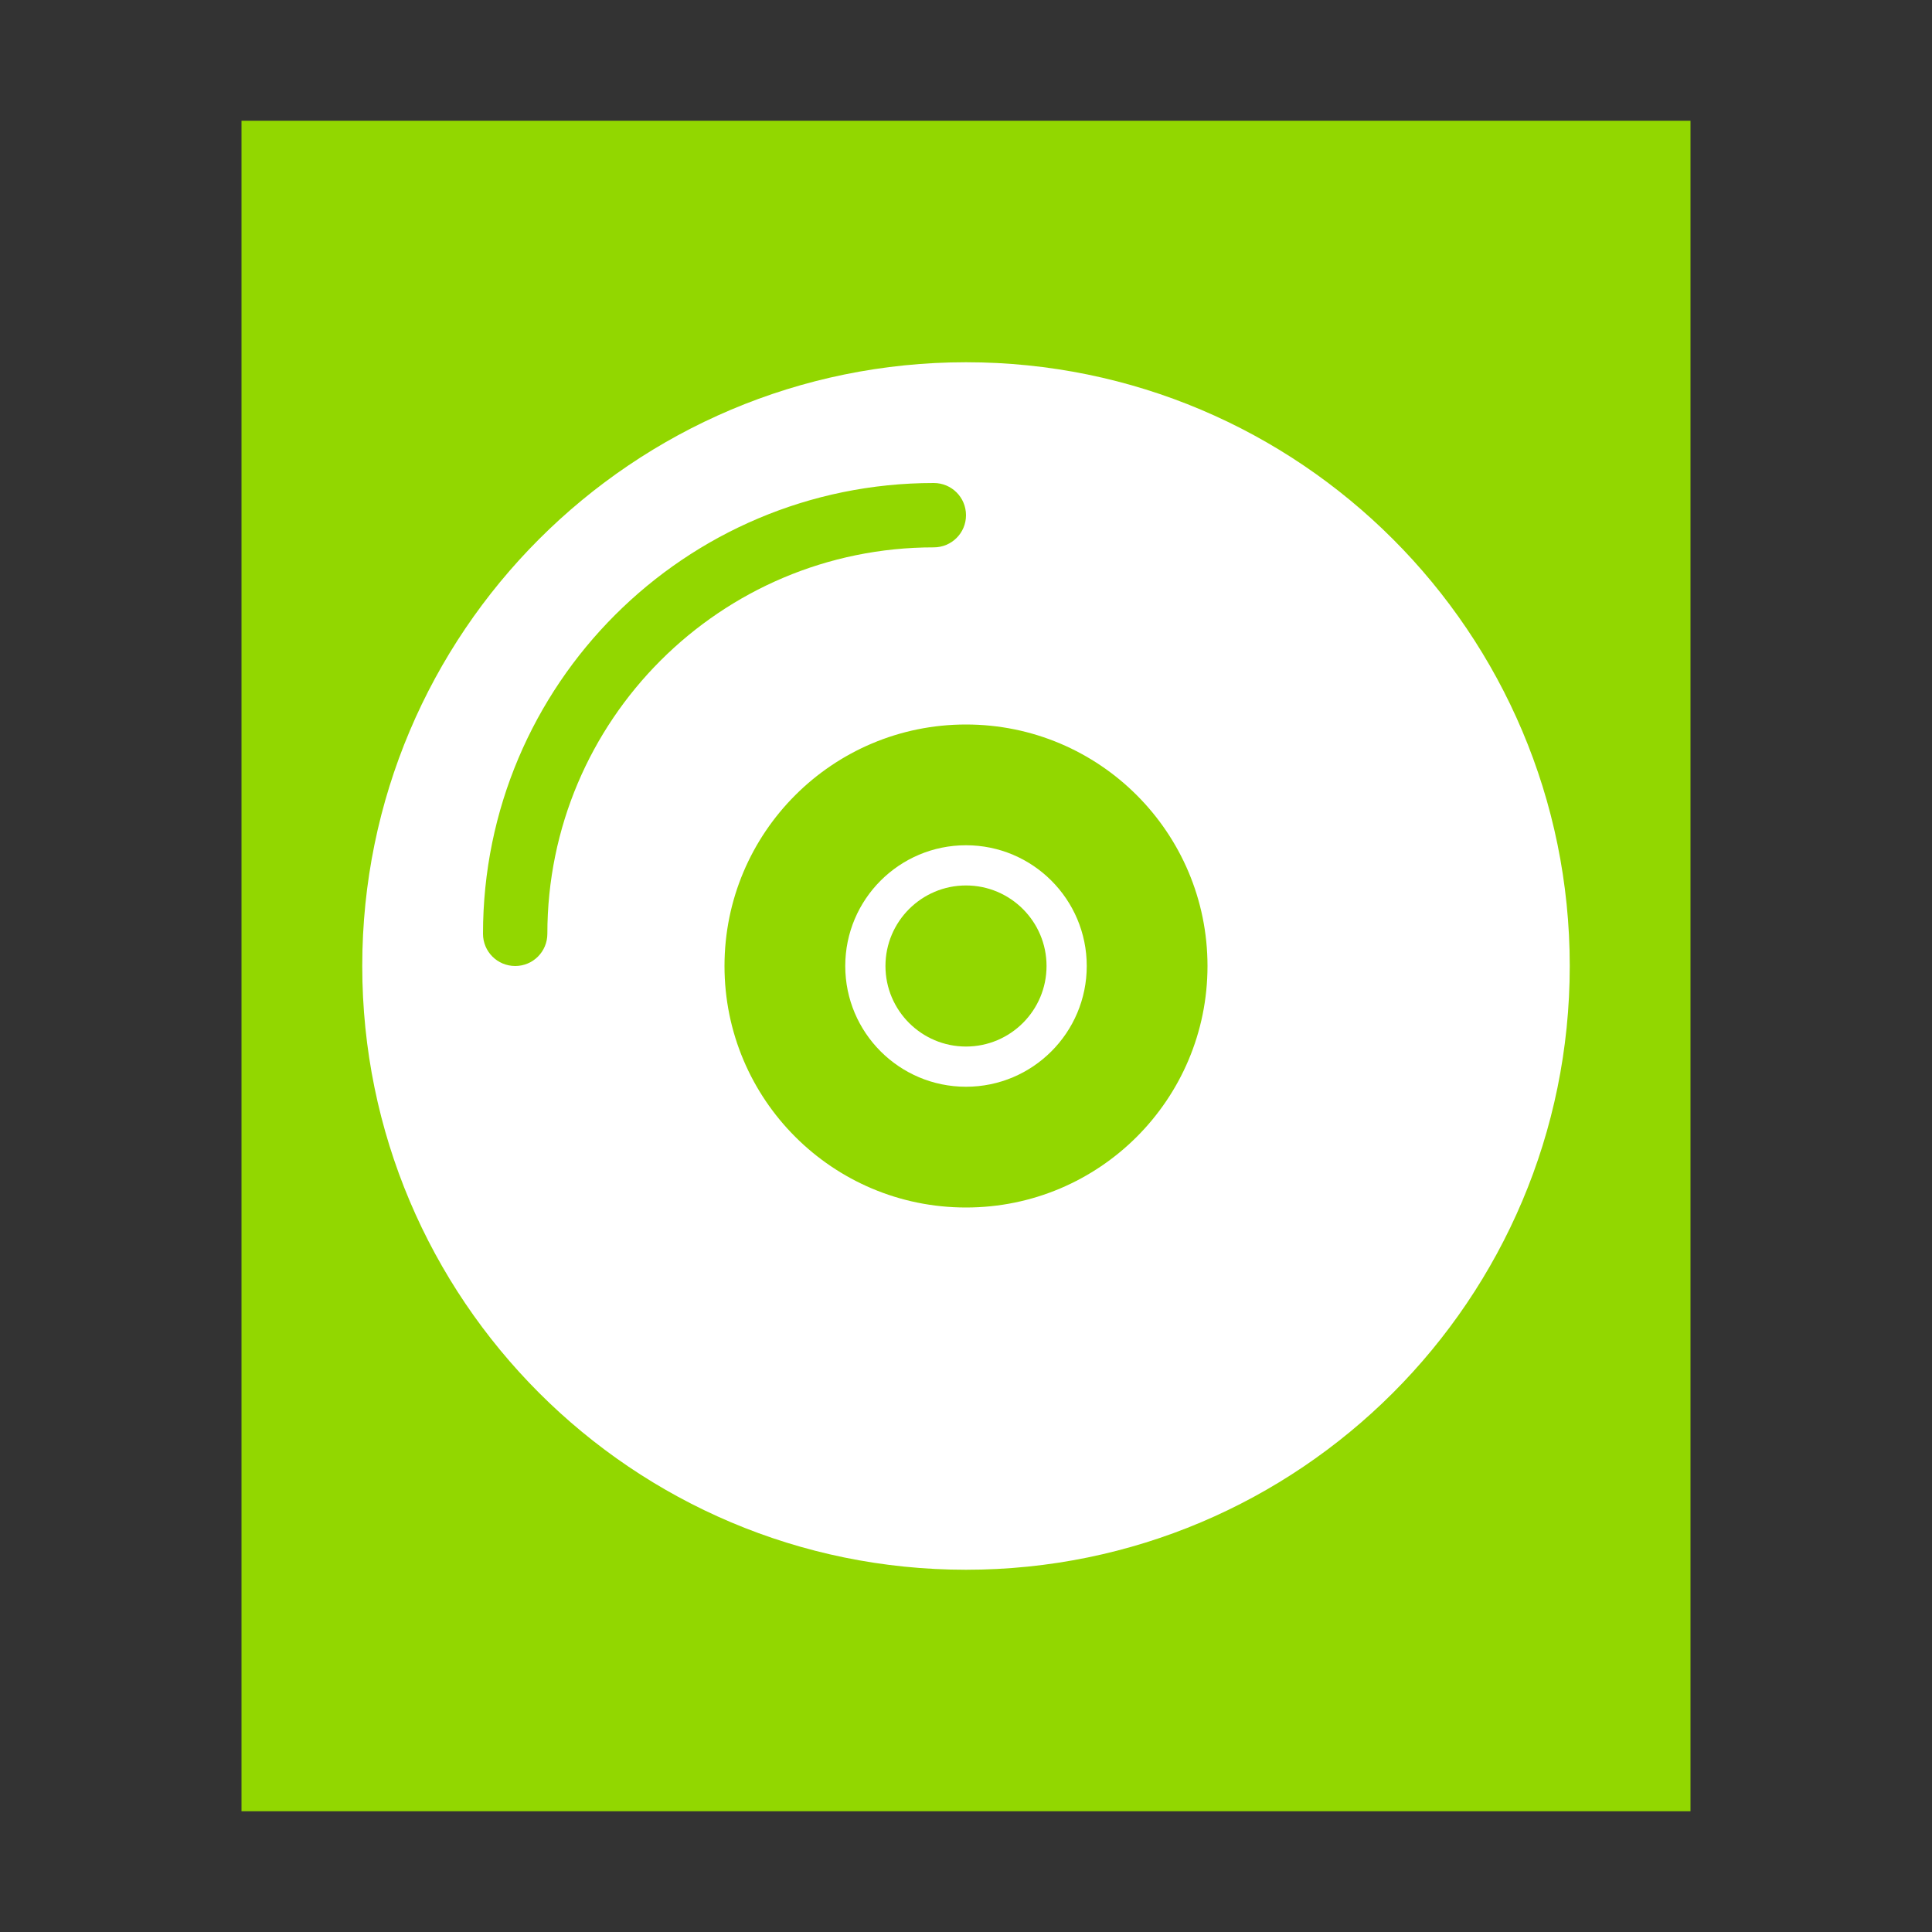 <?xml version="1.0" encoding="UTF-8"?>
<svg width="16px" height="16px" viewBox="0 0 16 16" version="1.1" xmlns="http://www.w3.org/2000/svg" xmlns:xlink="http://www.w3.org/1999/xlink">
    <rect x="0" y="0" width="16" height="16" fill="#333333" stroke="none"/>
    <!-- Generator: Sketch 41 (35326) - http://www.bohemiancoding.com/sketch -->
    <title>application-x-cd-image</title>
    <desc>Created with Sketch.</desc>
    <defs></defs>
    <g id="Page-1" stroke="none" stroke-width="1" fill="none" fill-rule="evenodd">
        <g id="application-x-cd-image">
            <g id="Group" transform="translate(2, 1)" fill="#92D700">
                <polygon id="path14361" points="0 14 0 1.77635684e-15 12 0 12 14"></polygon>
            </g>
            <g id="Group-2" transform="translate(3, 3)" fill="#FFFFFF">
                <g id="Group">
                    <path d="M5,10 C7.761,10 10,7.761 10,5 C10,2.239 7.761,0 5,0 C2.239,0 0,2.239 0,5 C0,7.761 2.239,10 5,10 Z M1,4.733 C1,4.881 1.119,5 1.267,5 C1.414,5 1.533,4.881 1.533,4.733 C1.533,2.966 2.966,1.533 4.733,1.533 C4.881,1.533 5,1.414 5,1.267 C5,1.119 4.881,1 4.733,1 C2.671,1 1,2.671 1,4.733 Z M5,7 C6.105,7 7,6.105 7,5 C7,3.895 6.105,3 5,3 C3.895,3 3,3.895 3,5 C3,6.105 3.895,7 5,7 Z" id="Combined-Shape"></path>
                </g>
                <path d="M5,6 C5.552,6 6,5.552 6,5 C6,4.448 5.552,4 5,4 C4.448,4 4,4.448 4,5 C4,5.552 4.448,6 5,6 L5,6 Z M5,5.667 C4.632,5.667 4.333,5.368 4.333,5 C4.333,4.632 4.632,4.333 5,4.333 C5.368,4.333 5.667,4.632 5.667,5 C5.667,5.368 5.368,5.667 5,5.667 L5,5.667 Z" id="Oval-23"></path>
            </g>
        </g>
    </g>
</svg>